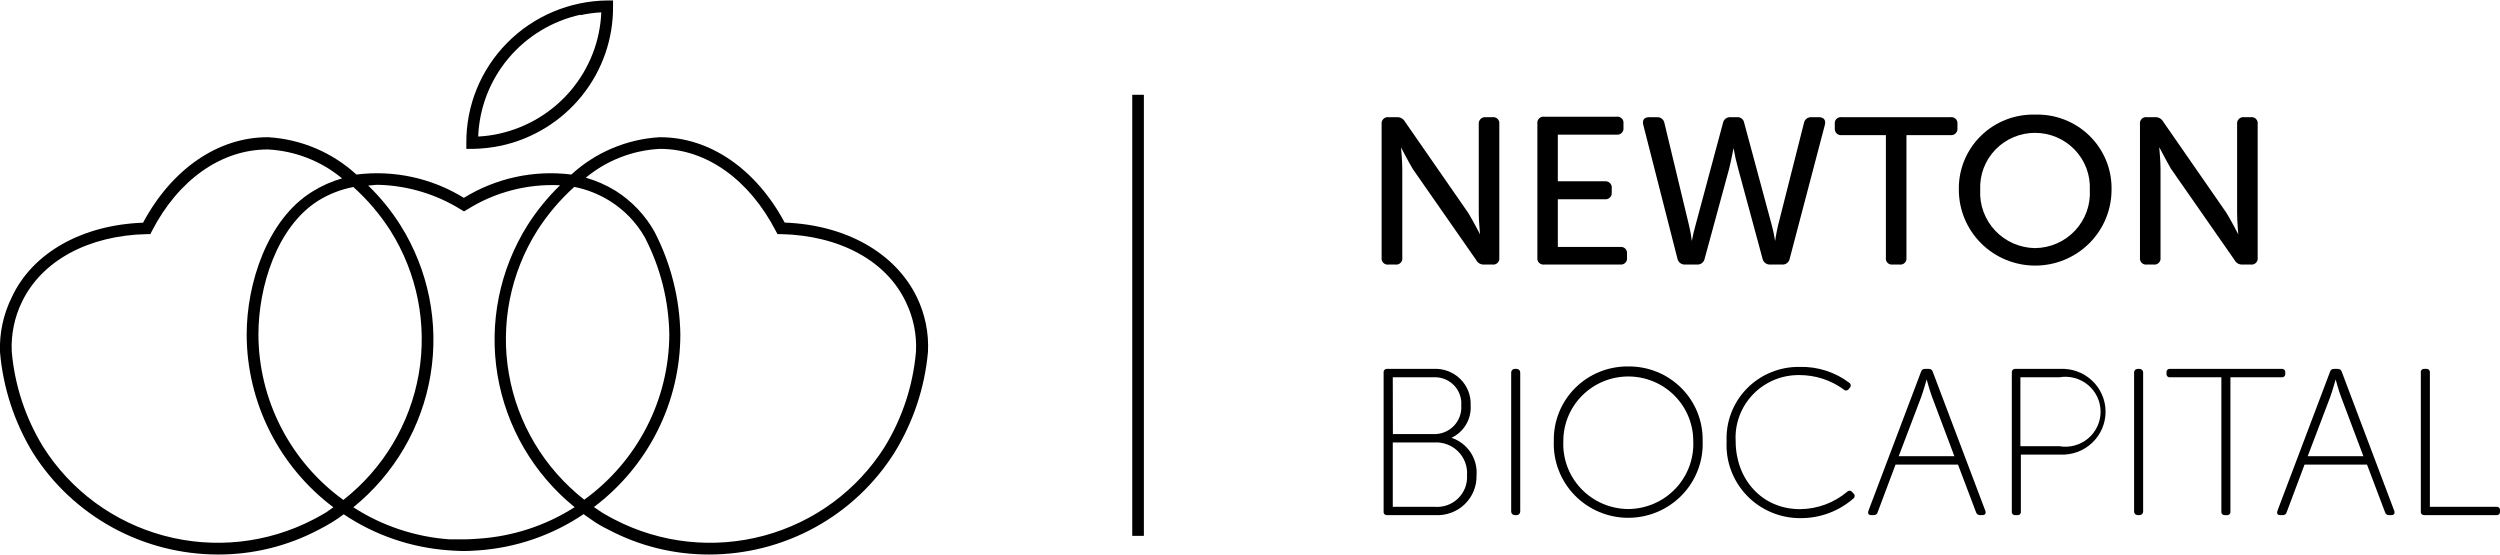 <svg class="w-3/4 lg:w-[266px] lg:h-[59px]" viewBox="0 0 266 59" fill="none" xmlns="http://www.w3.org/2000/svg">
<g clip-path="url(#clip0_2_3)">
<path d="M158.803 12.468H158.09C157.99 12.456 157.888 12.467 157.793 12.499C157.697 12.532 157.611 12.585 157.539 12.655C157.467 12.726 157.412 12.811 157.377 12.905C157.343 12.999 157.33 13.1 157.34 13.2V22.665C157.34 23.533 157.478 24.935 157.478 24.935C157.478 24.935 156.74 23.508 156.228 22.665L149.491 12.951C149.407 12.794 149.278 12.664 149.12 12.578C148.963 12.492 148.783 12.454 148.604 12.468H147.754C147.653 12.454 147.551 12.463 147.454 12.494C147.358 12.526 147.27 12.579 147.197 12.65C147.125 12.721 147.07 12.807 147.036 12.902C147.003 12.998 146.992 13.099 147.004 13.2V27.416C146.989 27.517 146.998 27.62 147.031 27.716C147.063 27.813 147.118 27.9 147.191 27.972C147.264 28.043 147.354 28.096 147.451 28.127C147.549 28.158 147.653 28.165 147.754 28.148H148.467C148.567 28.163 148.669 28.154 148.765 28.122C148.861 28.09 148.949 28.037 149.02 27.966C149.092 27.895 149.146 27.808 149.178 27.713C149.21 27.617 149.219 27.516 149.204 27.416V17.976C149.204 17.082 149.066 15.681 149.066 15.681C149.066 15.681 149.804 17.107 150.316 17.976L157.065 27.664C157.145 27.823 157.271 27.954 157.427 28.04C157.584 28.127 157.762 28.164 157.94 28.148H158.79C158.89 28.163 158.993 28.154 159.089 28.122C159.185 28.09 159.272 28.037 159.344 27.966C159.416 27.895 159.47 27.808 159.501 27.713C159.533 27.617 159.542 27.516 159.527 27.416V13.2C159.542 13.101 159.533 13.001 159.502 12.907C159.471 12.812 159.418 12.726 159.348 12.655C159.278 12.585 159.192 12.531 159.097 12.498C159.003 12.466 158.902 12.455 158.803 12.468V12.468Z" fill="currentColor"></path>
<path d="M173.113 27.416V27.006C173.128 26.907 173.119 26.805 173.087 26.71C173.055 26.614 173.001 26.528 172.93 26.457C172.858 26.386 172.771 26.332 172.674 26.3C172.578 26.269 172.476 26.26 172.376 26.274H165.752V21.201H170.751C170.851 21.213 170.952 21.202 171.047 21.17C171.142 21.137 171.228 21.084 171.299 21.013C171.37 20.942 171.424 20.857 171.457 20.762C171.49 20.668 171.5 20.568 171.488 20.469V20.022C171.5 19.923 171.49 19.823 171.457 19.729C171.424 19.634 171.37 19.549 171.299 19.478C171.228 19.408 171.142 19.354 171.047 19.322C170.952 19.289 170.851 19.278 170.751 19.29H165.752V14.328H172.001C172.101 14.34 172.202 14.329 172.297 14.297C172.392 14.264 172.478 14.211 172.549 14.14C172.62 14.07 172.674 13.984 172.707 13.89C172.74 13.796 172.75 13.695 172.738 13.596V13.15C172.753 13.05 172.744 12.949 172.712 12.853C172.68 12.758 172.626 12.671 172.555 12.6C172.483 12.529 172.396 12.475 172.299 12.444C172.203 12.412 172.101 12.403 172.001 12.418H164.314C164.214 12.403 164.112 12.412 164.016 12.444C163.919 12.475 163.832 12.529 163.76 12.6C163.689 12.671 163.635 12.758 163.603 12.853C163.571 12.949 163.562 13.05 163.577 13.15V27.416C163.562 27.515 163.571 27.617 163.603 27.712C163.635 27.808 163.689 27.895 163.76 27.966C163.832 28.037 163.919 28.09 164.016 28.122C164.112 28.154 164.214 28.162 164.314 28.148H172.388C172.487 28.16 172.588 28.15 172.683 28.117C172.777 28.085 172.863 28.031 172.933 27.96C173.003 27.889 173.056 27.803 173.087 27.709C173.119 27.614 173.127 27.514 173.113 27.416V27.416Z" fill="currentColor"></path>
<path d="M184.449 15.755C184.576 16.503 184.743 17.245 184.949 17.975L187.536 27.528C187.575 27.71 187.678 27.873 187.827 27.987C187.976 28.101 188.161 28.158 188.348 28.148H189.598C189.789 28.166 189.98 28.113 190.133 27.998C190.286 27.883 190.39 27.715 190.423 27.528L194.173 13.261C194.285 12.753 194.035 12.467 193.523 12.467H192.76C192.566 12.45 192.372 12.507 192.218 12.627C192.065 12.747 191.963 12.921 191.935 13.113L189.186 23.98C188.986 24.823 188.873 25.642 188.873 25.642C188.789 25.082 188.672 24.527 188.523 23.98L185.586 13.088C185.561 12.901 185.464 12.731 185.314 12.615C185.164 12.499 184.975 12.446 184.786 12.467H184.149C183.958 12.449 183.767 12.502 183.614 12.617C183.461 12.732 183.358 12.9 183.324 13.088L180.4 23.98C180.242 24.527 180.113 25.082 180.012 25.642V25.642C179.947 25.082 179.846 24.527 179.712 23.98L177.1 13.113C177.072 12.921 176.971 12.747 176.817 12.627C176.664 12.507 176.47 12.45 176.275 12.467H175.488C174.95 12.467 174.725 12.753 174.838 13.261L178.475 27.503C178.508 27.692 178.611 27.863 178.763 27.982C178.915 28.101 179.106 28.16 179.3 28.148H180.55C180.74 28.163 180.929 28.109 181.082 27.994C181.234 27.88 181.338 27.714 181.374 27.528L183.974 17.975C184.224 16.971 184.449 15.755 184.449 15.755Z" fill="currentColor"></path>
<path d="M195.96 14.378H200.659V27.416C200.643 27.513 200.65 27.613 200.679 27.708C200.709 27.803 200.76 27.889 200.829 27.96C200.899 28.031 200.984 28.085 201.078 28.118C201.172 28.151 201.273 28.161 201.372 28.148H202.109C202.209 28.162 202.312 28.153 202.408 28.122C202.504 28.09 202.591 28.037 202.663 27.966C202.735 27.895 202.788 27.808 202.82 27.712C202.852 27.617 202.861 27.515 202.846 27.416V14.378H207.546C207.644 14.388 207.744 14.376 207.838 14.342C207.931 14.309 208.016 14.255 208.085 14.184C208.155 14.114 208.208 14.029 208.24 13.936C208.272 13.843 208.282 13.744 208.271 13.646V13.199C208.285 13.101 208.276 13.001 208.245 12.906C208.214 12.812 208.161 12.726 208.091 12.655C208.021 12.584 207.935 12.53 207.84 12.498C207.746 12.465 207.645 12.455 207.546 12.467H195.96C195.86 12.453 195.757 12.461 195.661 12.493C195.565 12.525 195.478 12.578 195.406 12.649C195.334 12.72 195.28 12.807 195.249 12.903C195.217 12.998 195.208 13.1 195.222 13.199V13.646C195.21 13.745 195.221 13.845 195.254 13.94C195.287 14.034 195.341 14.119 195.412 14.19C195.483 14.261 195.569 14.314 195.664 14.347C195.759 14.379 195.86 14.39 195.96 14.378V14.378Z" fill="currentColor"></path>
<path d="M216.532 12.194C215.463 12.166 214.4 12.353 213.406 12.744C212.412 13.135 211.508 13.723 210.75 14.471C209.991 15.219 209.394 16.112 208.993 17.096C208.593 18.08 208.398 19.135 208.421 20.196C208.421 22.334 209.277 24.386 210.8 25.898C212.324 27.41 214.39 28.259 216.544 28.259C218.699 28.259 220.765 27.41 222.289 25.898C223.812 24.386 224.668 22.334 224.668 20.196C224.693 19.132 224.498 18.075 224.097 17.088C223.696 16.102 223.096 15.206 222.335 14.458C221.573 13.709 220.666 13.122 219.668 12.733C218.67 12.344 217.603 12.16 216.532 12.194V12.194ZM216.532 26.399C215.733 26.388 214.945 26.217 214.214 25.897C213.484 25.576 212.826 25.112 212.281 24.533C211.736 23.953 211.314 23.27 211.042 22.525C210.769 21.78 210.651 20.988 210.695 20.196C210.659 19.413 210.783 18.632 211.059 17.898C211.336 17.164 211.759 16.494 212.304 15.927C212.849 15.361 213.504 14.91 214.23 14.602C214.955 14.293 215.737 14.135 216.526 14.135C217.315 14.135 218.096 14.293 218.822 14.602C219.547 14.91 220.202 15.361 220.747 15.927C221.292 16.494 221.716 17.164 221.992 17.898C222.269 18.632 222.393 19.413 222.356 20.196C222.404 20.987 222.289 21.78 222.018 22.526C221.748 23.272 221.327 23.956 220.783 24.536C220.238 25.116 219.581 25.58 218.85 25.9C218.119 26.22 217.331 26.39 216.532 26.399V26.399Z" fill="currentColor"></path>
<path d="M229.755 15.68C229.755 15.68 230.493 17.107 231.005 17.975L237.754 27.664C237.834 27.823 237.96 27.954 238.116 28.04C238.272 28.126 238.451 28.164 238.629 28.148H239.479C239.579 28.162 239.681 28.153 239.777 28.122C239.874 28.09 239.961 28.037 240.033 27.966C240.104 27.895 240.158 27.808 240.19 27.712C240.222 27.617 240.231 27.515 240.216 27.416V13.199C240.231 13.1 240.222 12.998 240.19 12.903C240.158 12.807 240.104 12.72 240.033 12.649C239.961 12.578 239.874 12.525 239.777 12.493C239.681 12.461 239.579 12.453 239.479 12.467H238.766C238.667 12.455 238.565 12.466 238.47 12.498C238.375 12.531 238.289 12.585 238.218 12.655C238.147 12.726 238.093 12.811 238.06 12.905C238.028 13 238.017 13.1 238.029 13.199V22.665C238.029 23.533 238.154 24.935 238.154 24.935C238.154 24.935 237.417 23.508 236.904 22.665L230.168 12.951C230.083 12.794 229.954 12.664 229.797 12.578C229.639 12.492 229.459 12.454 229.28 12.467H228.43C228.33 12.453 228.228 12.461 228.132 12.493C228.035 12.525 227.948 12.578 227.876 12.649C227.805 12.72 227.751 12.807 227.719 12.903C227.687 12.998 227.678 13.1 227.693 13.199V27.416C227.678 27.515 227.687 27.617 227.719 27.712C227.751 27.808 227.805 27.895 227.876 27.966C227.948 28.037 228.035 28.09 228.132 28.122C228.228 28.153 228.33 28.162 228.43 28.148H229.143C229.243 28.162 229.345 28.153 229.441 28.122C229.538 28.09 229.625 28.037 229.697 27.966C229.768 27.895 229.822 27.808 229.854 27.712C229.886 27.617 229.895 27.515 229.88 27.416V17.975C229.88 17.082 229.743 15.68 229.743 15.68H229.755Z" fill="currentColor"></path>
<path d="M154.441 46.582C155.088 46.274 155.628 45.782 155.991 45.167C156.354 44.553 156.523 43.844 156.478 43.133C156.502 42.61 156.414 42.087 156.221 41.599C156.027 41.111 155.732 40.67 155.354 40.303C154.977 39.937 154.525 39.653 154.03 39.472C153.534 39.29 153.005 39.215 152.479 39.251H147.604C147.552 39.245 147.499 39.25 147.449 39.268C147.399 39.285 147.354 39.313 147.317 39.35C147.28 39.387 147.251 39.432 147.234 39.481C147.217 39.531 147.211 39.583 147.217 39.635V54.435C147.21 54.486 147.216 54.538 147.233 54.587C147.251 54.636 147.279 54.681 147.317 54.717C147.355 54.753 147.4 54.78 147.45 54.795C147.5 54.811 147.553 54.815 147.604 54.807H152.703C153.279 54.842 153.855 54.757 154.395 54.558C154.936 54.36 155.428 54.052 155.842 53.654C156.256 53.256 156.582 52.777 156.799 52.247C157.016 51.717 157.12 51.148 157.103 50.577C157.171 49.712 156.946 48.849 156.463 48.125C155.981 47.402 155.269 46.858 154.441 46.582V46.582ZM148.192 40.144H152.479C152.882 40.116 153.286 40.174 153.665 40.316C154.043 40.457 154.387 40.678 154.671 40.963C154.956 41.248 155.175 41.59 155.315 41.967C155.454 42.344 155.51 42.746 155.478 43.146C155.507 43.547 155.45 43.95 155.31 44.327C155.17 44.705 154.951 45.048 154.668 45.336C154.384 45.623 154.042 45.847 153.665 45.994C153.288 46.14 152.883 46.205 152.479 46.185H148.204L148.192 40.144ZM152.628 53.926H148.192V47.078H152.604C153.072 47.049 153.542 47.119 153.981 47.285C154.421 47.451 154.819 47.708 155.149 48.04C155.48 48.371 155.735 48.769 155.897 49.207C156.059 49.644 156.125 50.111 156.091 50.577C156.119 51.029 156.049 51.482 155.885 51.906C155.722 52.329 155.468 52.712 155.142 53.03C154.816 53.348 154.426 53.592 153.996 53.747C153.567 53.901 153.109 53.962 152.653 53.926H152.628Z" fill="currentColor"></path>
<path d="M161.377 39.251H161.165C160.958 39.251 160.79 39.417 160.79 39.623V54.435C160.79 54.64 160.958 54.807 161.165 54.807H161.377C161.584 54.807 161.752 54.64 161.752 54.435V39.623C161.752 39.417 161.584 39.251 161.377 39.251Z" fill="currentColor"></path>
<path d="M173.238 38.99C172.189 38.978 171.149 39.176 170.179 39.571C169.209 39.966 168.329 40.551 167.591 41.29C166.853 42.03 166.272 42.909 165.883 43.876C165.494 44.842 165.305 45.877 165.327 46.917C165.284 47.975 165.458 49.031 165.837 50.022C166.215 51.012 166.792 51.916 167.531 52.679C168.271 53.443 169.158 54.051 170.139 54.466C171.121 54.881 172.177 55.094 173.244 55.094C174.311 55.094 175.367 54.881 176.349 54.466C177.331 54.051 178.218 53.443 178.958 52.679C179.697 51.916 180.273 51.012 180.652 50.022C181.031 49.031 181.204 47.975 181.162 46.917C181.184 45.876 180.994 44.84 180.605 43.873C180.215 42.905 179.633 42.025 178.894 41.286C178.154 40.546 177.273 39.962 176.301 39.567C175.329 39.173 174.288 38.977 173.238 38.99ZM173.238 54.162C172.3 54.155 171.373 53.959 170.513 53.588C169.653 53.216 168.878 52.675 168.233 51.999C167.589 51.322 167.089 50.523 166.763 49.65C166.438 48.777 166.294 47.847 166.339 46.917C166.339 45.098 167.067 43.353 168.363 42.066C169.66 40.78 171.418 40.057 173.251 40.057C175.084 40.057 176.842 40.78 178.138 42.066C179.434 43.353 180.162 45.098 180.162 46.917C180.206 47.849 180.06 48.78 179.732 49.654C179.404 50.528 178.902 51.327 178.255 52.004C177.609 52.681 176.831 53.221 175.969 53.591C175.106 53.962 174.178 54.156 173.238 54.162Z" fill="currentColor"></path>
<path d="M197.06 52.338C197.027 52.299 196.986 52.268 196.939 52.246C196.893 52.225 196.842 52.214 196.791 52.214C196.74 52.214 196.689 52.225 196.643 52.246C196.596 52.268 196.555 52.299 196.522 52.338C195.123 53.51 193.354 54.16 191.523 54.174C187.449 54.174 184.674 50.974 184.674 46.93C184.622 46.019 184.76 45.108 185.078 44.253C185.397 43.398 185.889 42.617 186.524 41.958C187.159 41.3 187.924 40.778 188.771 40.425C189.618 40.072 190.53 39.897 191.448 39.908C193.137 39.904 194.783 40.434 196.147 41.422C196.18 41.461 196.221 41.492 196.268 41.514C196.314 41.535 196.365 41.546 196.416 41.546C196.467 41.546 196.518 41.535 196.564 41.514C196.611 41.492 196.652 41.461 196.685 41.422L196.797 41.285C196.835 41.251 196.865 41.21 196.885 41.164C196.906 41.118 196.916 41.069 196.916 41.018C196.916 40.968 196.906 40.919 196.885 40.873C196.865 40.827 196.835 40.785 196.797 40.752C195.274 39.59 193.393 38.985 191.473 39.04C190.43 39.023 189.395 39.219 188.431 39.615C187.467 40.01 186.595 40.597 185.868 41.34C185.141 42.082 184.574 42.964 184.204 43.932C183.833 44.9 183.665 45.932 183.712 46.967C183.657 48.023 183.82 49.078 184.192 50.069C184.563 51.06 185.134 51.966 185.87 52.73C186.606 53.494 187.491 54.101 188.472 54.514C189.453 54.926 190.508 55.136 191.573 55.13C193.648 55.142 195.654 54.396 197.21 53.033C197.249 53 197.281 52.96 197.302 52.913C197.324 52.867 197.335 52.817 197.335 52.766C197.335 52.715 197.324 52.665 197.302 52.619C197.281 52.573 197.249 52.532 197.21 52.5L197.06 52.338Z" fill="currentColor"></path>
<path d="M205.646 39.561C205.625 39.467 205.571 39.383 205.492 39.326C205.414 39.269 205.318 39.242 205.221 39.251H204.821C204.724 39.242 204.628 39.269 204.55 39.326C204.472 39.383 204.417 39.467 204.396 39.561L198.797 54.361C198.709 54.633 198.797 54.807 199.109 54.807H199.359C199.456 54.815 199.552 54.788 199.631 54.731C199.709 54.674 199.763 54.591 199.784 54.497L201.684 49.436H208.333L210.258 54.522C210.286 54.61 210.343 54.686 210.42 54.738C210.497 54.79 210.59 54.814 210.683 54.807H210.92C211.22 54.807 211.333 54.633 211.245 54.361L205.646 39.561ZM202.022 48.542L204.421 42.228C204.659 41.571 204.996 40.367 204.996 40.367C204.996 40.367 205.334 41.608 205.571 42.228L207.946 48.542H202.022Z" fill="currentColor"></path>
<path d="M219.194 39.251H214.432C214.381 39.247 214.329 39.254 214.281 39.272C214.233 39.29 214.19 39.319 214.154 39.355C214.118 39.392 214.091 39.436 214.074 39.485C214.057 39.533 214.052 39.584 214.057 39.635V54.435C214.051 54.485 214.057 54.536 214.074 54.584C214.09 54.632 214.118 54.675 214.154 54.711C214.19 54.747 214.234 54.774 214.282 54.791C214.33 54.807 214.382 54.813 214.432 54.807H214.632C214.684 54.815 214.737 54.811 214.787 54.795C214.836 54.78 214.882 54.753 214.92 54.717C214.957 54.681 214.986 54.636 215.003 54.587C215.02 54.539 215.026 54.486 215.02 54.435V48.368H219.194C219.817 48.401 220.441 48.307 221.026 48.092C221.612 47.878 222.147 47.547 222.6 47.121C223.053 46.694 223.413 46.181 223.66 45.611C223.906 45.042 224.033 44.429 224.033 43.81C224.033 43.19 223.906 42.577 223.66 42.008C223.413 41.438 223.053 40.925 222.6 40.498C222.147 40.072 221.612 39.741 221.026 39.527C220.441 39.312 219.817 39.218 219.194 39.251V39.251ZM219.194 47.475H214.97V40.144H219.107C219.646 40.05 220.199 40.075 220.727 40.216C221.255 40.357 221.746 40.611 222.165 40.96C222.584 41.309 222.921 41.745 223.152 42.238C223.383 42.73 223.503 43.267 223.503 43.81C223.503 44.353 223.383 44.889 223.152 45.382C222.921 45.874 222.584 46.31 222.165 46.659C221.746 47.008 221.255 47.263 220.727 47.404C220.199 47.545 219.646 47.569 219.107 47.475H219.194Z" fill="currentColor"></path>
<path d="M227.655 39.251H227.443C227.236 39.251 227.068 39.417 227.068 39.623V54.435C227.068 54.64 227.236 54.807 227.443 54.807H227.655C227.862 54.807 228.03 54.64 228.03 54.435V39.623C228.03 39.417 227.862 39.251 227.655 39.251Z" fill="currentColor"></path>
<path d="M243.153 39.772V39.635C243.159 39.583 243.153 39.531 243.136 39.481C243.119 39.432 243.09 39.387 243.053 39.35C243.016 39.313 242.971 39.285 242.921 39.268C242.871 39.251 242.818 39.245 242.766 39.251H230.893C230.841 39.244 230.788 39.25 230.739 39.267C230.689 39.284 230.645 39.313 230.608 39.35C230.572 39.387 230.545 39.432 230.529 39.482C230.513 39.532 230.509 39.584 230.518 39.635V39.772C230.512 39.822 230.517 39.873 230.534 39.921C230.55 39.969 230.578 40.012 230.614 40.048C230.65 40.084 230.694 40.111 230.742 40.128C230.79 40.144 230.842 40.15 230.893 40.144H236.354V54.435C236.348 54.485 236.354 54.536 236.37 54.584C236.387 54.632 236.415 54.675 236.451 54.711C236.487 54.747 236.531 54.774 236.579 54.791C236.627 54.807 236.678 54.813 236.729 54.807H236.929C236.981 54.815 237.034 54.811 237.083 54.795C237.133 54.78 237.179 54.753 237.216 54.717C237.254 54.681 237.283 54.636 237.3 54.587C237.317 54.539 237.323 54.486 237.317 54.435V40.144H242.766C242.817 40.149 242.869 40.144 242.918 40.127C242.966 40.111 243.011 40.084 243.048 40.048C243.085 40.013 243.113 39.969 243.132 39.922C243.15 39.874 243.157 39.823 243.153 39.772V39.772Z" fill="currentColor"></path>
<path d="M249.165 39.561C249.142 39.468 249.087 39.386 249.009 39.33C248.931 39.273 248.836 39.245 248.74 39.251H248.34C248.243 39.242 248.147 39.269 248.069 39.326C247.991 39.383 247.936 39.467 247.915 39.561L242.316 54.361C242.228 54.633 242.316 54.807 242.628 54.807H242.878C242.975 54.815 243.071 54.788 243.15 54.731C243.228 54.674 243.282 54.591 243.303 54.497L245.203 49.436H251.852L253.777 54.522C253.803 54.611 253.859 54.689 253.937 54.741C254.015 54.793 254.108 54.816 254.202 54.807H254.439C254.727 54.807 254.839 54.633 254.752 54.361L249.165 39.561ZM245.54 48.542L247.94 42.228C248.178 41.571 248.515 40.367 248.515 40.367C248.515 40.367 248.84 41.608 249.09 42.228L251.465 48.542H245.54Z" fill="currentColor"></path>
<path d="M265.625 53.926H258.539V39.635C258.545 39.583 258.539 39.531 258.521 39.481C258.504 39.432 258.476 39.387 258.438 39.35C258.401 39.313 258.356 39.285 258.306 39.268C258.256 39.251 258.203 39.245 258.151 39.251H257.951C257.899 39.244 257.847 39.25 257.797 39.267C257.748 39.284 257.703 39.313 257.667 39.35C257.631 39.387 257.604 39.432 257.588 39.482C257.572 39.532 257.568 39.584 257.576 39.635V54.435C257.57 54.485 257.576 54.536 257.592 54.584C257.609 54.632 257.637 54.675 257.673 54.711C257.709 54.747 257.753 54.774 257.801 54.791C257.849 54.807 257.9 54.813 257.951 54.807H265.625C265.676 54.813 265.727 54.807 265.775 54.791C265.824 54.774 265.867 54.747 265.904 54.711C265.94 54.675 265.967 54.632 265.984 54.584C266 54.536 266.006 54.485 266 54.435V54.298C266.006 54.248 266 54.197 265.984 54.149C265.967 54.101 265.94 54.058 265.904 54.022C265.867 53.986 265.824 53.959 265.775 53.942C265.727 53.926 265.676 53.92 265.625 53.926Z" fill="currentColor"></path>
<path d="M121.708 10.085H120.471V57.015H121.708V10.085Z" fill="currentColor"></path>
<path d="M50.255 15.842C51.297 15.826 52.336 15.71 53.355 15.494C56.744 14.745 59.772 12.864 61.933 10.166C64.094 7.468 65.257 4.116 65.228 0.67V0.05H64.616C60.603 0.095 56.771 1.718 53.96 4.561C51.149 7.405 49.588 11.238 49.618 15.221V15.842H50.255ZM61.766 1.613C62.494 1.451 63.234 1.351 63.978 1.315C63.853 4.358 62.717 7.274 60.748 9.61C58.779 11.945 56.088 13.569 53.093 14.229C52.365 14.391 51.625 14.49 50.88 14.527C50.997 11.476 52.129 8.549 54.098 6.204C56.068 3.859 58.764 2.227 61.766 1.563V1.613Z" fill="currentColor"></path>
<path d="M83.488 23.682C80.439 17.975 75.514 14.601 70.253 14.601H70.165C66.672 14.81 63.36 16.213 60.791 18.571C56.806 18.07 52.767 18.946 49.356 21.052C45.944 18.946 41.906 18.07 37.92 18.571C35.351 16.213 32.039 14.81 28.546 14.601H28.459C23.197 14.601 18.273 17.988 15.223 23.694C8.749 23.93 3.45 26.883 1.25 31.634C0.355 33.441 -0.074 35.44 3.5651e-05 37.452C0.323 41.253 1.525 44.929 3.512 48.195C5.607 51.505 8.514 54.233 11.962 56.123C15.409 58.012 19.284 59.002 23.222 59C26.943 59.006 30.609 58.102 33.895 56.37C33.895 56.37 34.733 55.936 35.32 55.576C35.907 55.216 36.382 54.857 36.57 54.72C39.891 56.949 43.745 58.271 47.743 58.553C47.743 58.553 48.656 58.628 49.368 58.628C50.081 58.628 50.93 58.553 50.993 58.553C54.968 58.26 58.796 56.934 62.091 54.708C62.241 54.819 62.841 55.241 63.341 55.576C63.841 55.911 64.703 56.345 64.766 56.37C68.053 58.102 71.718 59.006 75.439 59C79.378 59.002 83.252 58.012 86.699 56.123C90.147 54.233 93.054 51.505 95.149 48.195C97.163 44.936 98.39 41.259 98.736 37.452C98.84 35.446 98.436 33.445 97.561 31.634C95.262 26.883 89.987 23.93 83.488 23.682ZM34.67 54.534C34.108 54.881 33.345 55.278 33.333 55.278C28.439 57.816 22.762 58.428 17.433 56.993C12.105 55.559 7.517 52.182 4.587 47.537C2.702 44.46 1.56 40.991 1.25 37.402C1.165 35.597 1.53 33.799 2.312 32.167C4.412 27.751 9.386 25.047 15.623 24.91H15.998L16.16 24.587C18.985 19.104 23.572 15.904 28.459 15.904H28.534C31.42 16.059 34.178 17.138 36.395 18.98C35.275 19.3 34.206 19.776 33.22 20.395C28.433 23.347 26.246 30.17 26.246 35.591C26.253 39.154 27.089 42.667 28.689 45.856C30.289 49.045 32.61 51.824 35.47 53.976L34.67 54.534ZM41.532 24.525C44.399 29.077 45.475 34.519 44.553 39.808C43.63 45.098 40.775 49.864 36.532 53.194C33.74 51.17 31.467 48.521 29.898 45.463C28.328 42.405 27.505 39.023 27.496 35.591C27.496 30.505 29.458 24.141 33.845 21.362C34.994 20.649 36.265 20.153 37.595 19.898C39.111 21.258 40.435 22.814 41.532 24.525ZM50.918 57.313C50.918 57.313 50.043 57.387 49.381 57.387C48.718 57.387 47.856 57.387 47.843 57.387C44.191 57.13 40.665 55.956 37.595 53.976C41.968 50.431 44.888 45.425 45.808 39.896C46.728 34.367 45.586 28.695 42.594 23.942C41.626 22.41 40.476 20.998 39.169 19.737C39.52 19.737 39.857 19.663 40.219 19.663C43.35 19.739 46.403 20.652 49.056 22.305L49.368 22.491L49.693 22.305C52.643 20.445 56.101 19.539 59.592 19.712C58.28 20.984 57.122 22.404 56.142 23.942C53.154 28.694 52.013 34.363 52.933 39.889C53.854 45.416 56.772 50.419 61.141 53.963C58.075 55.924 54.557 57.076 50.918 57.313ZM62.166 53.169C57.926 49.844 55.071 45.082 54.149 39.796C53.226 34.511 54.301 29.073 57.167 24.525C58.264 22.811 59.588 21.25 61.104 19.886C62.433 20.15 63.703 20.65 64.853 21.362C66.411 22.325 67.7 23.66 68.603 25.245C70.267 28.447 71.161 31.988 71.215 35.591C71.2 39.02 70.373 42.397 68.801 45.45C67.229 48.504 64.957 51.148 62.166 53.169ZM94.137 47.537C91.206 52.182 86.619 55.559 81.29 56.993C75.962 58.428 70.284 57.816 65.391 55.278C65.391 55.278 64.616 54.881 64.053 54.534L63.191 53.951C66.046 51.801 68.362 49.026 69.958 45.841C71.554 42.656 72.386 39.148 72.39 35.591C72.33 31.777 71.384 28.029 69.628 24.637C68.639 22.886 67.231 21.403 65.528 20.32C64.533 19.704 63.456 19.228 62.329 18.906C64.544 17.071 67.297 15.996 70.178 15.842H70.253C75.139 15.842 79.726 19.104 82.551 24.587L82.726 24.91H83.088C89.338 25.047 94.337 27.751 96.399 32.167C97.187 33.797 97.552 35.597 97.461 37.402C97.155 40.99 96.017 44.459 94.137 47.537Z" fill="currentColor"></path>
</g>
<defs>
<clipPath id="clip0_2_3">
<rect width="266" height="59" fill="white"></rect>
</clipPath>
</defs>
</svg>
